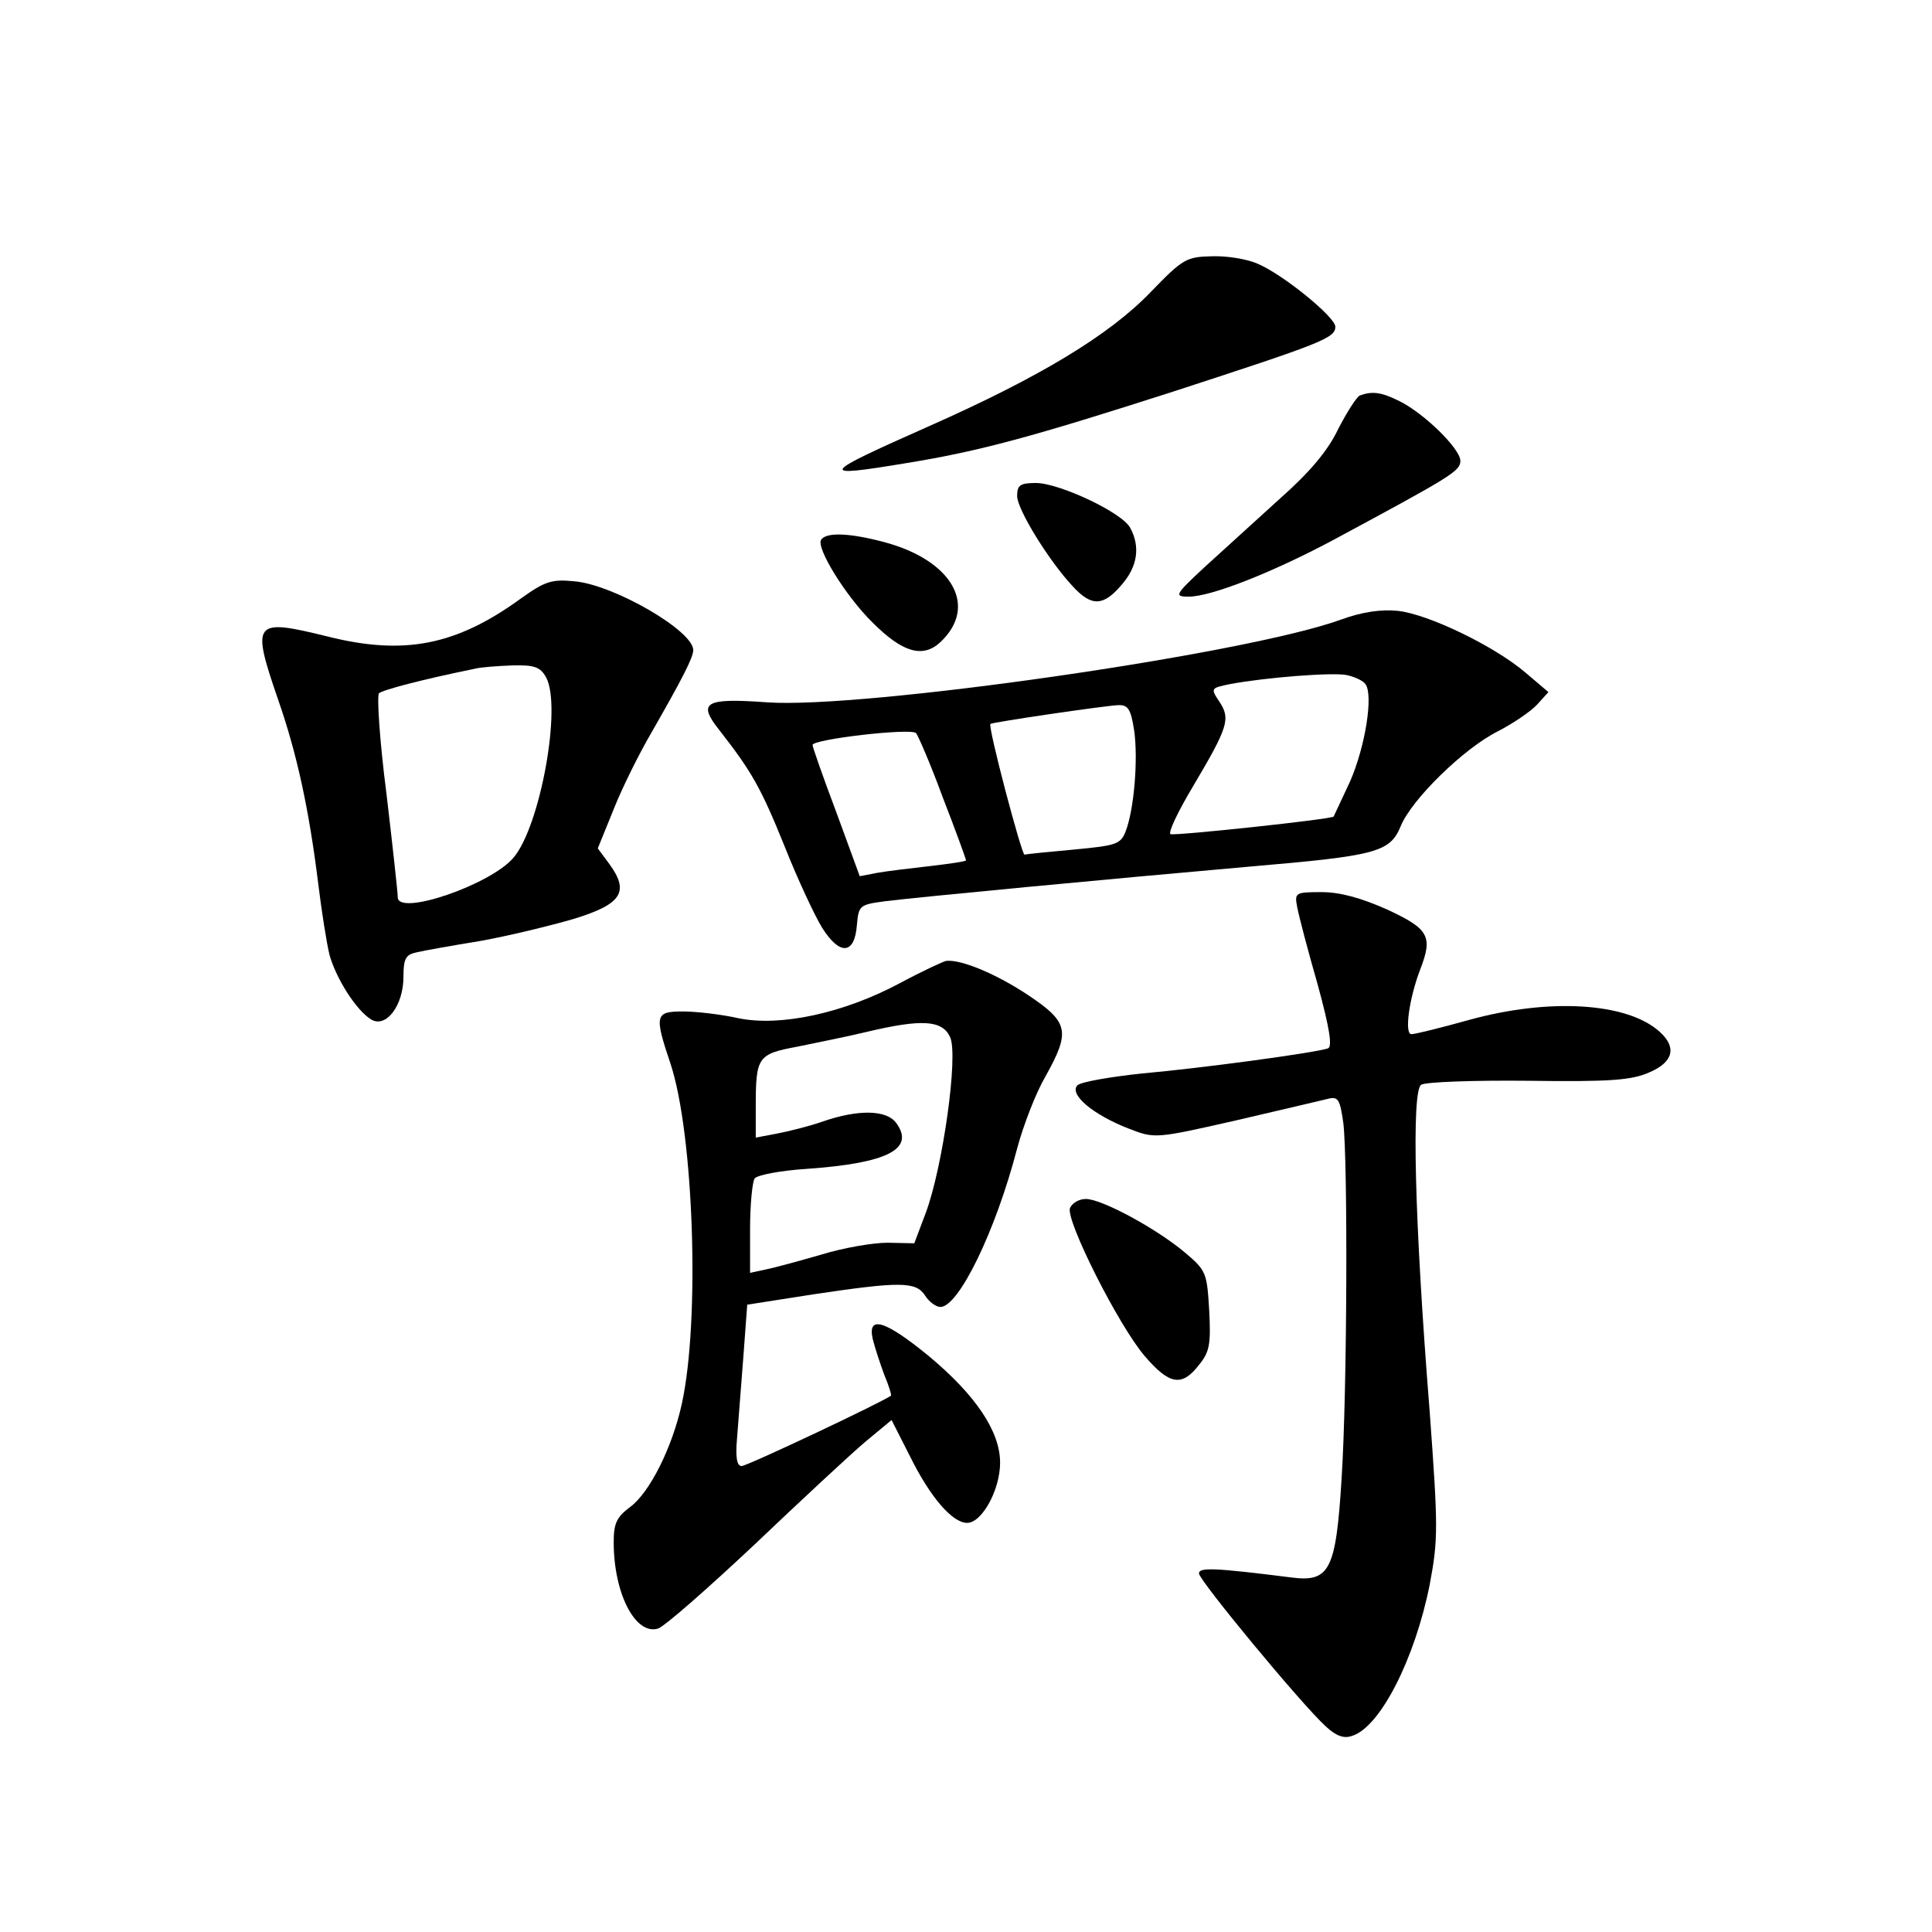 <?xml version="1.0" standalone="no"?>
<!DOCTYPE svg PUBLIC "-//W3C//DTD SVG 20010904//EN"
 "http://www.w3.org/TR/2001/REC-SVG-20010904/DTD/svg10.dtd">
<svg version="1.0" xmlns="http://www.w3.org/2000/svg"
 width="340pt" height="340pt" viewBox="0 0 340 340"
 preserveAspectRatio="xMidYMid meet">
<g transform="translate(0,340) scale(0.1,-0.1)"
fill="#000000" stroke="none">
<path d="M2025 2886 c-73 -76 -196 -150 -390 -236 -194 -86 -197 -91 -40 -65
129 21 221 46 470 126 261 85 285 94 285 114 0 17 -92 92 -137 111 -18 8 -54
14 -80 13 -45 -1 -51 -4 -108 -63z"/>
<path d="M2393 2704 c-6 -3 -23 -30 -38 -59 -18 -38 -50 -76 -102 -122 -42
-38 -101 -92 -132 -120 -54 -50 -55 -53 -29 -53 39 0 146 42 253 99 210 113
225 122 225 140 0 21 -63 83 -107 105 -32 16 -48 18 -70 10z"/>
<path d="M1790 2527 c0 -23 55 -113 98 -159 33 -36 54 -35 86 3 28 32 33 67
15 100 -14 27 -125 79 -166 79 -28 0 -33 -4 -33 -23z"/>
<path d="M1445 2450 c-9 -14 43 -99 91 -146 52 -52 88 -63 119 -34 67 63 21
144 -99 176 -60 16 -102 18 -111 4z"/>
<path d="M917 2347 c-114 -83 -206 -101 -341 -67 -130 32 -134 27 -87 -110 34
-97 55 -196 71 -325 6 -49 15 -106 20 -126 12 -42 47 -97 73 -113 26 -16 57
24 57 75 0 32 4 39 23 43 12 3 63 12 112 20 50 9 124 27 165 39 85 26 98 48
62 97 l-20 27 28 69 c15 38 45 98 66 134 55 96 74 133 74 146 0 34 -140 115
-209 121 -40 4 -52 0 -94 -30z m44 -139 c28 -51 -10 -261 -57 -317 -40 -48
-204 -104 -204 -70 0 8 -9 90 -20 183 -12 93 -17 172 -13 176 7 6 75 24 168
43 11 3 41 5 67 6 39 1 49 -3 59 -21z"/>
<path d="M2361 2310 c-166 -61 -843 -158 -1011 -146 -110 8 -123 0 -84 -49 57
-73 73 -101 115 -205 23 -58 53 -122 66 -143 31 -49 57 -47 61 5 3 35 5 36 50
42 55 7 392 39 642 61 222 19 246 25 265 71 19 47 111 137 171 167 27 14 58
35 69 47 l20 22 -40 34 c-55 47 -171 103 -225 109 -30 3 -63 -2 -99 -15z m42
-114 c14 -19 0 -109 -27 -171 -15 -32 -28 -60 -29 -62 -5 -5 -278 -34 -287
-31 -5 2 13 40 40 85 61 103 66 118 46 148 -16 24 -15 24 18 31 64 12 181 21
206 16 14 -3 29 -10 33 -16z m-407 -82 c7 -50 0 -138 -15 -177 -9 -23 -17 -25
-90 -32 -45 -4 -84 -8 -88 -9 -5 -1 -65 226 -60 230 3 3 201 32 224 33 18 1
23 -6 29 -45z m-337 -117 c23 -59 41 -109 41 -111 0 -2 -28 -6 -62 -10 -35 -4
-77 -9 -94 -12 l-31 -6 -41 112 c-23 61 -42 115 -42 119 0 10 171 30 182 21 3
-3 25 -53 47 -113z"/>
<path d="M2283 1803 c3 -16 19 -77 36 -136 21 -77 26 -109 18 -112 -24 -8
-224 -35 -326 -44 -57 -6 -109 -15 -115 -21 -15 -16 28 -52 90 -76 46 -18 47
-18 188 14 77 18 150 35 162 38 19 5 22 0 28 -42 8 -65 7 -471 -3 -626 -10
-162 -21 -183 -89 -174 -135 17 -162 18 -162 7 0 -12 181 -231 223 -269 18
-17 32 -22 46 -17 50 15 111 136 137 266 15 80 15 100 0 305 -27 338 -32 564
-15 575 8 5 93 8 189 7 144 -2 182 1 213 15 42 18 48 44 18 71 -57 52 -195 60
-336 21 -50 -14 -95 -25 -101 -25 -13 0 -4 63 15 113 23 59 16 72 -57 106 -47
21 -84 31 -116 31 -47 0 -48 -1 -43 -27z"/>
<path d="M1584 1670 c-99 -53 -210 -77 -284 -62 -31 7 -75 12 -98 12 -49 0
-51 -6 -22 -92 41 -124 52 -452 20 -598 -17 -78 -57 -157 -91 -182 -24 -18
-29 -29 -29 -62 0 -90 38 -164 78 -152 12 4 88 71 170 148 81 77 168 158 194
180 l47 39 32 -63 c36 -73 75 -118 101 -118 26 0 58 58 58 106 0 55 -43 119
-126 188 -77 63 -108 72 -98 29 4 -16 13 -43 20 -62 8 -19 13 -35 12 -37 -10
-9 -253 -124 -263 -124 -8 0 -11 15 -8 48 2 26 7 90 11 142 l7 94 115 18 c154
23 182 23 198 -2 7 -11 19 -20 27 -20 32 0 97 133 135 279 11 41 33 98 50 127
44 79 41 95 -31 143 -54 36 -117 63 -144 60 -5 -1 -42 -18 -81 -39z m88 -95
c15 -32 -13 -230 -43 -310 l-20 -53 -47 1 c-26 0 -78 -9 -117 -21 -38 -11 -82
-23 -97 -26 l-28 -6 0 77 c0 43 4 83 8 89 4 6 45 14 92 17 142 10 191 35 157
81 -17 23 -67 24 -130 2 -23 -8 -59 -17 -80 -21 l-37 -7 0 53 c0 89 3 94 73
107 34 7 89 18 122 26 97 23 133 21 147 -9z"/>
<path d="M1883 1274 c-8 -21 86 -208 132 -261 43 -50 65 -54 95 -15 19 23 21
37 18 96 -4 66 -5 70 -43 102 -50 42 -146 94 -174 94 -12 0 -24 -7 -28 -16z"/>
</g>
</svg>
